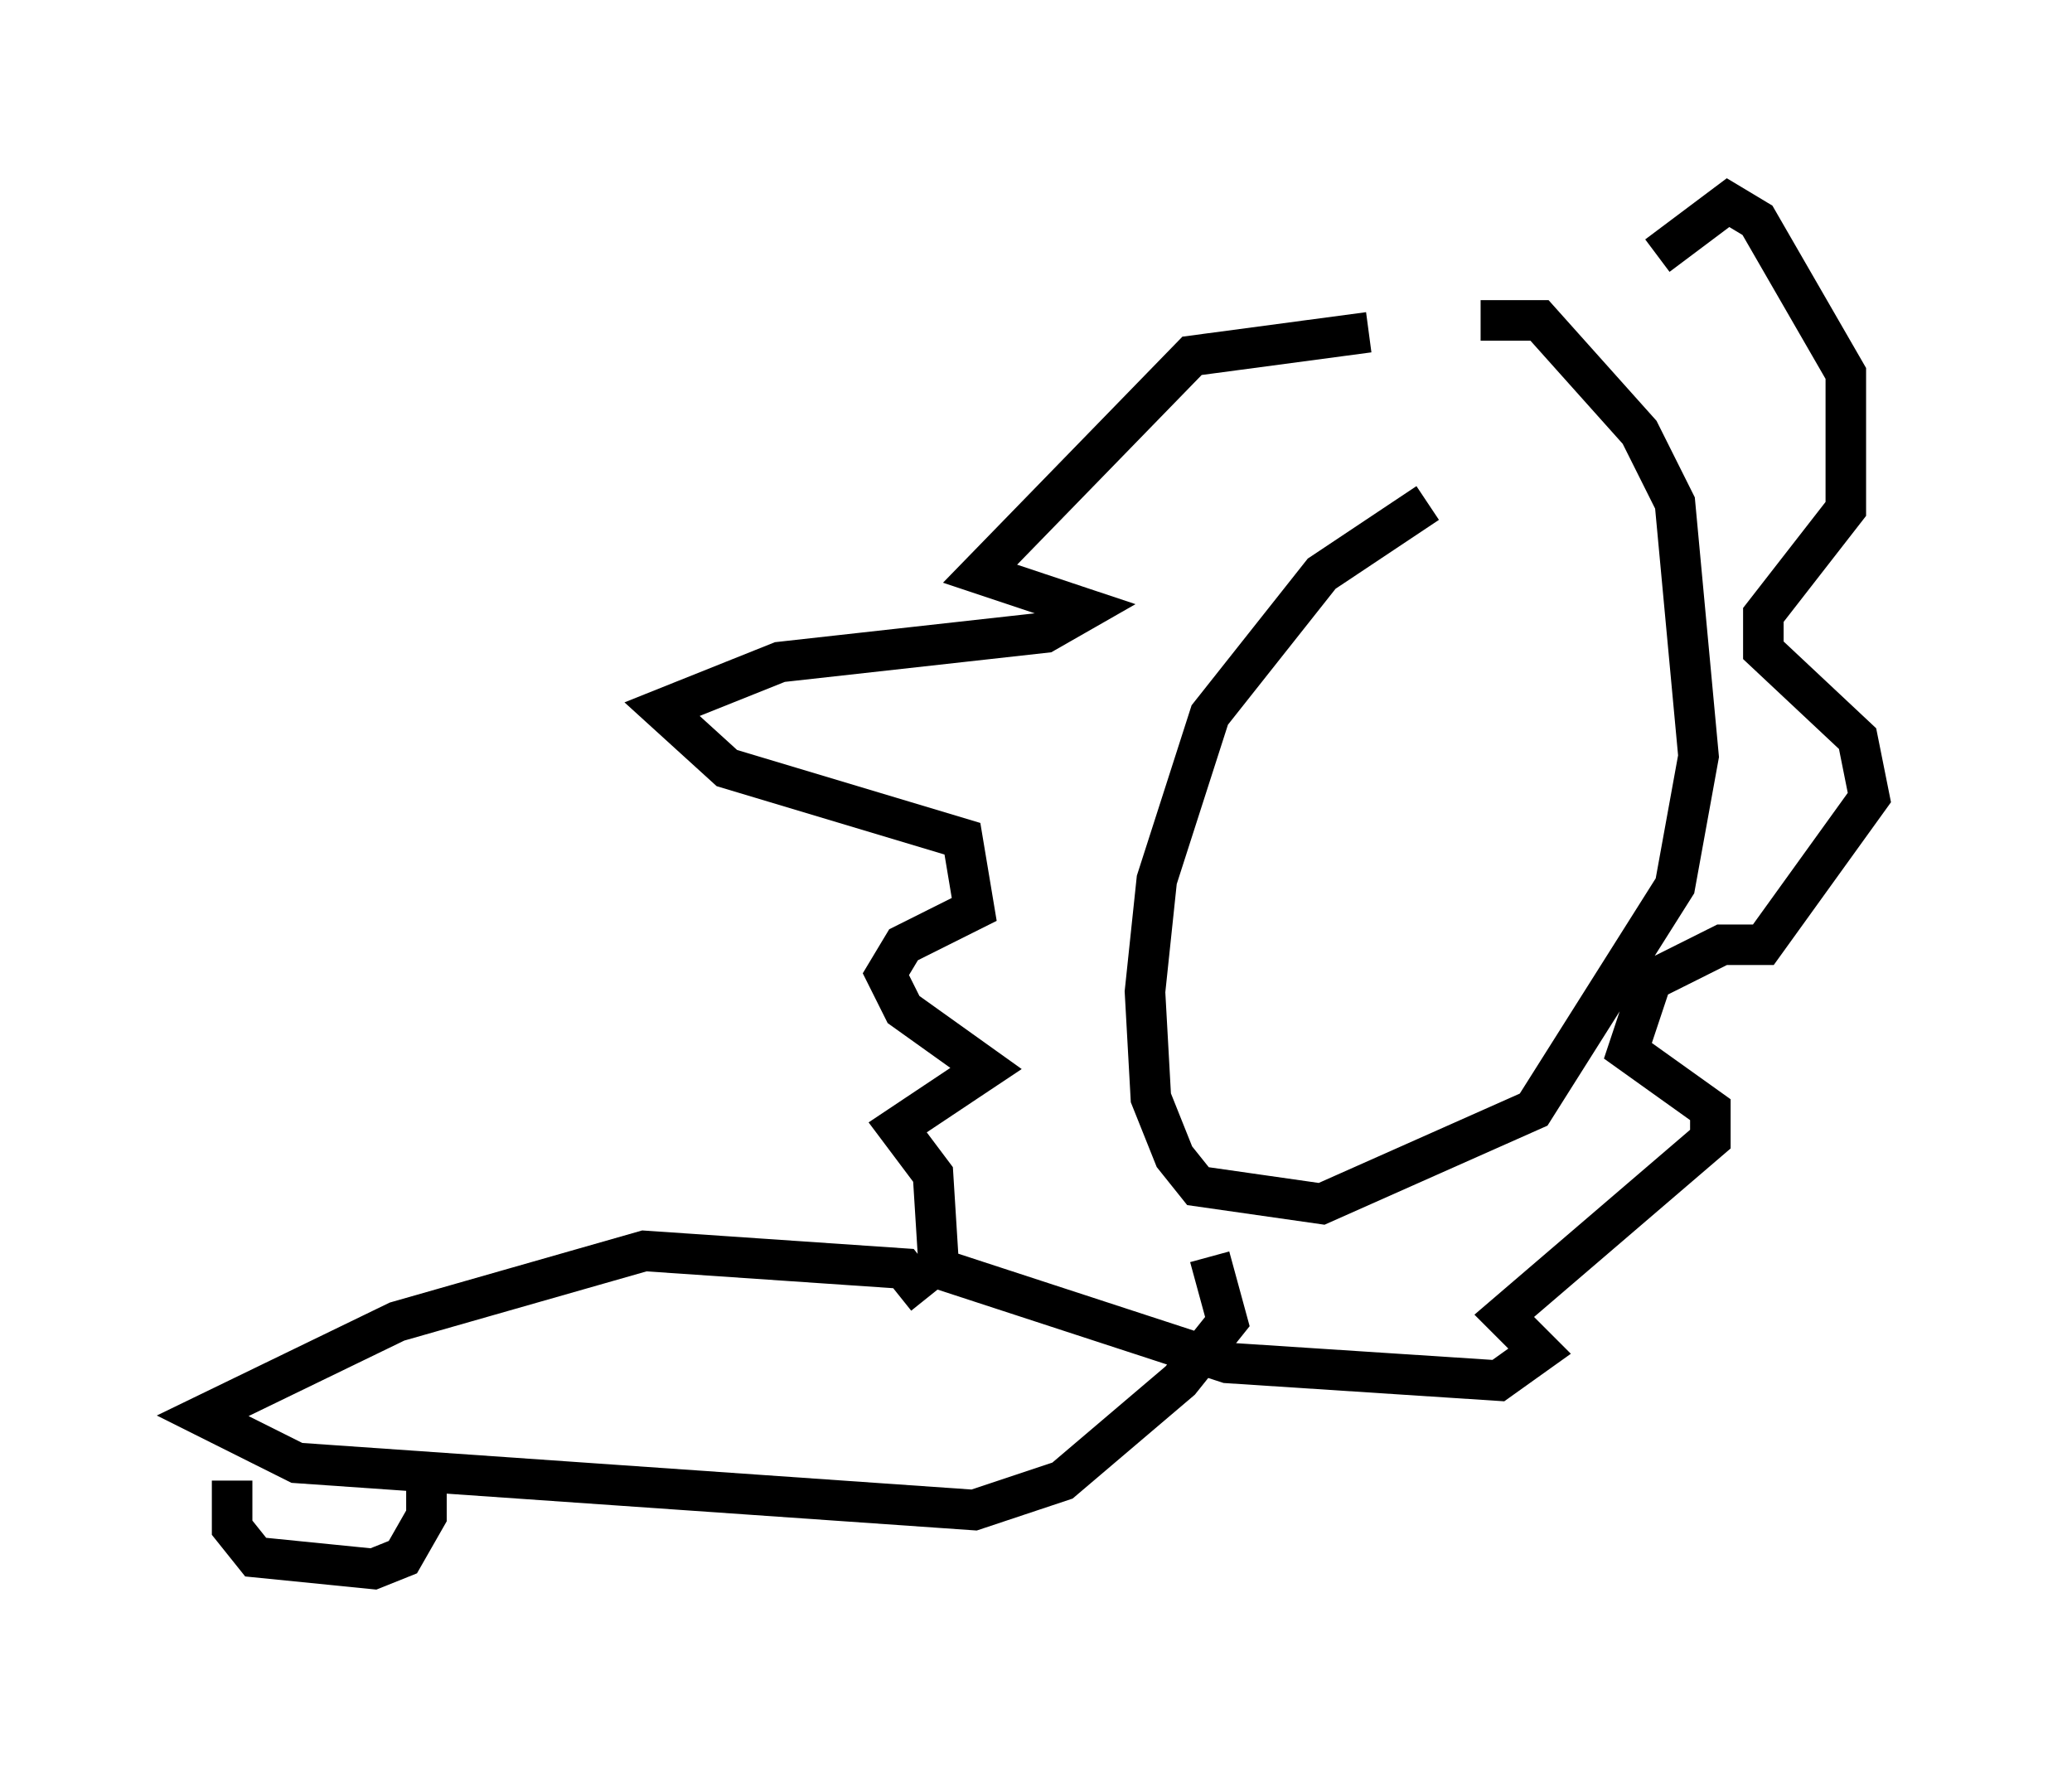 <?xml version="1.0" encoding="utf-8" ?>
<svg baseProfile="full" height="43.698" version="1.1" width="51.106" xmlns="http://www.w3.org/2000/svg" xmlns:ev="http://www.w3.org/2001/xml-events" xmlns:xlink="http://www.w3.org/1999/xlink"><defs /><rect fill="white" height="43.698" width="51.106" x="0" y="0" /><path d="M36.084, 8.486 m-2.324, -0.291 l-4.358, 0.581 -5.229, 5.374 l2.615, 0.872 -1.017, 0.581 l-6.536, 0.726 -2.905, 1.162 l1.598, 1.453 5.81, 1.743 l0.291, 1.743 -1.743, 0.872 l-0.436, 0.726 0.436, 0.872 l2.034, 1.453 -2.179, 1.453 l0.872, 1.162 0.145, 2.324 l7.117, 2.324 6.682, 0.436 l1.017, -0.726 -0.872, -0.872 l5.084, -4.358 0.0, -0.726 l-2.034, -1.453 0.581, -1.743 l1.743, -0.872 1.017, 0.0 l2.615, -3.631 -0.291, -1.453 l-2.324, -2.179 0.0, -0.872 l2.034, -2.615 0.0, -3.341 l-2.179, -3.777 -0.726, -0.436 l-1.743, 1.307 m-5.665, 6.101 l-2.615, 1.743 -2.76, 3.486 l-1.307, 4.067 -0.291, 2.76 l0.145, 2.615 0.581, 1.453 l0.581, 0.726 3.05, 0.436 l5.229, -2.324 3.486, -5.52 l0.581, -3.196 -0.581, -6.246 l-0.872, -1.743 -2.469, -2.76 l-1.453, 0.0 m-13.654, 24.112 l-0.581, -0.726 -6.391, -0.436 l-6.101, 1.743 -4.793, 2.324 l2.324, 1.162 16.704, 1.162 l2.179, -0.726 2.905, -2.469 l1.162, -1.453 -0.436, -1.598 m-24.112, 5.52 l0.0, 1.162 0.581, 0.726 l2.905, 0.291 0.726, -0.291 l0.581, -1.017 0.0, -1.017 " fill="none" stroke="black" stroke-width="1" /></svg>